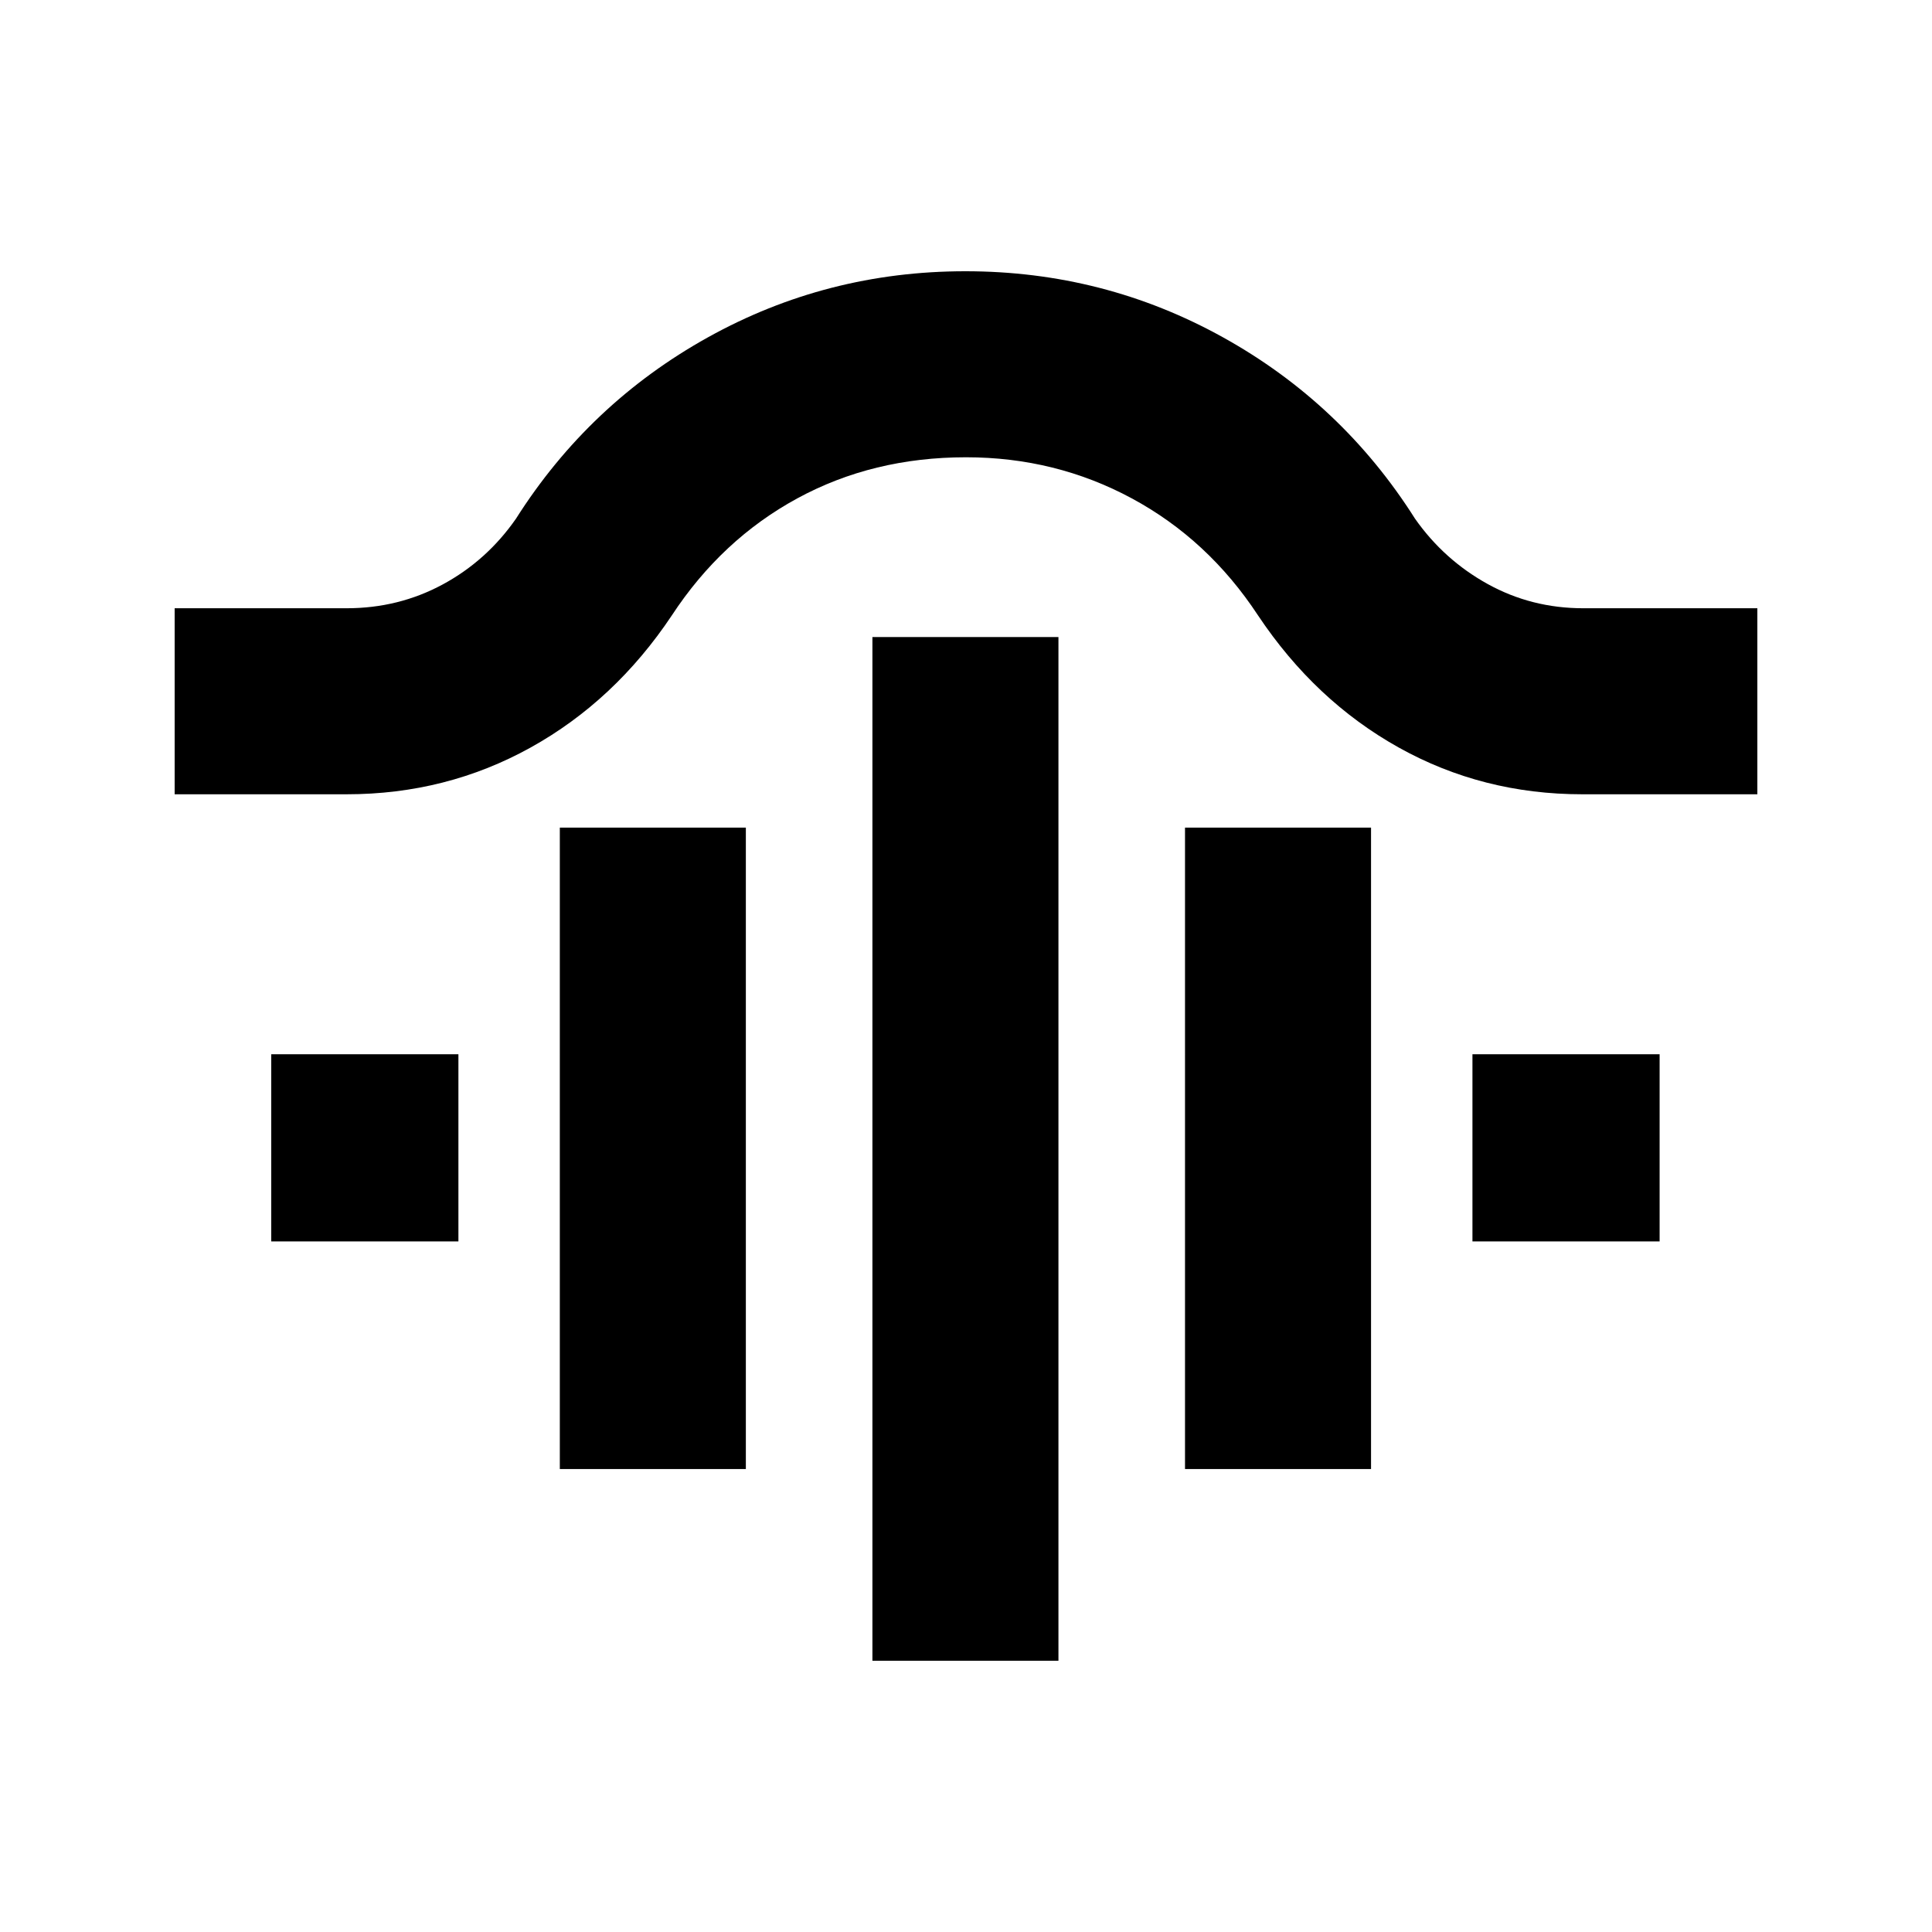 <svg xmlns="http://www.w3.org/2000/svg" height="20" viewBox="0 -960 960 960" width="20"><path d="M433.499-134.782v-508.673h92.436v508.673h-92.436Zm-155.326-95.261V-548.76h92.436v318.717h-92.436Zm310.653 0V-548.76h92.436v318.717h-92.436ZM134.782-343.15v-93.002h93.001v93.002h-93.001Zm596.87 0v-93.002h93.001v93.002h-93.001ZM86.782-565.326v-92.436h85.435q25.851 0 47.74-11.817 21.89-11.818 36.412-32.661 36.34-57.326 95.413-90.152 59.073-32.826 127.907-32.826 68.833 0 127.998 32.826 59.164 32.826 95.444 90.152 14.382 20.452 36.137 32.465 21.754 12.013 47.45 12.013h86.5v92.436h-87q-49.57 0-91.188-23.228-41.617-23.228-69.943-65.685-24.771-37.663-62.659-58.103-37.888-20.44-82.428-20.44-46.304 0-83.865 20.44-37.561 20.44-62.287 58.103-28.326 42.457-70.194 65.685-41.867 23.228-91.437 23.228H86.782Z"/></svg>